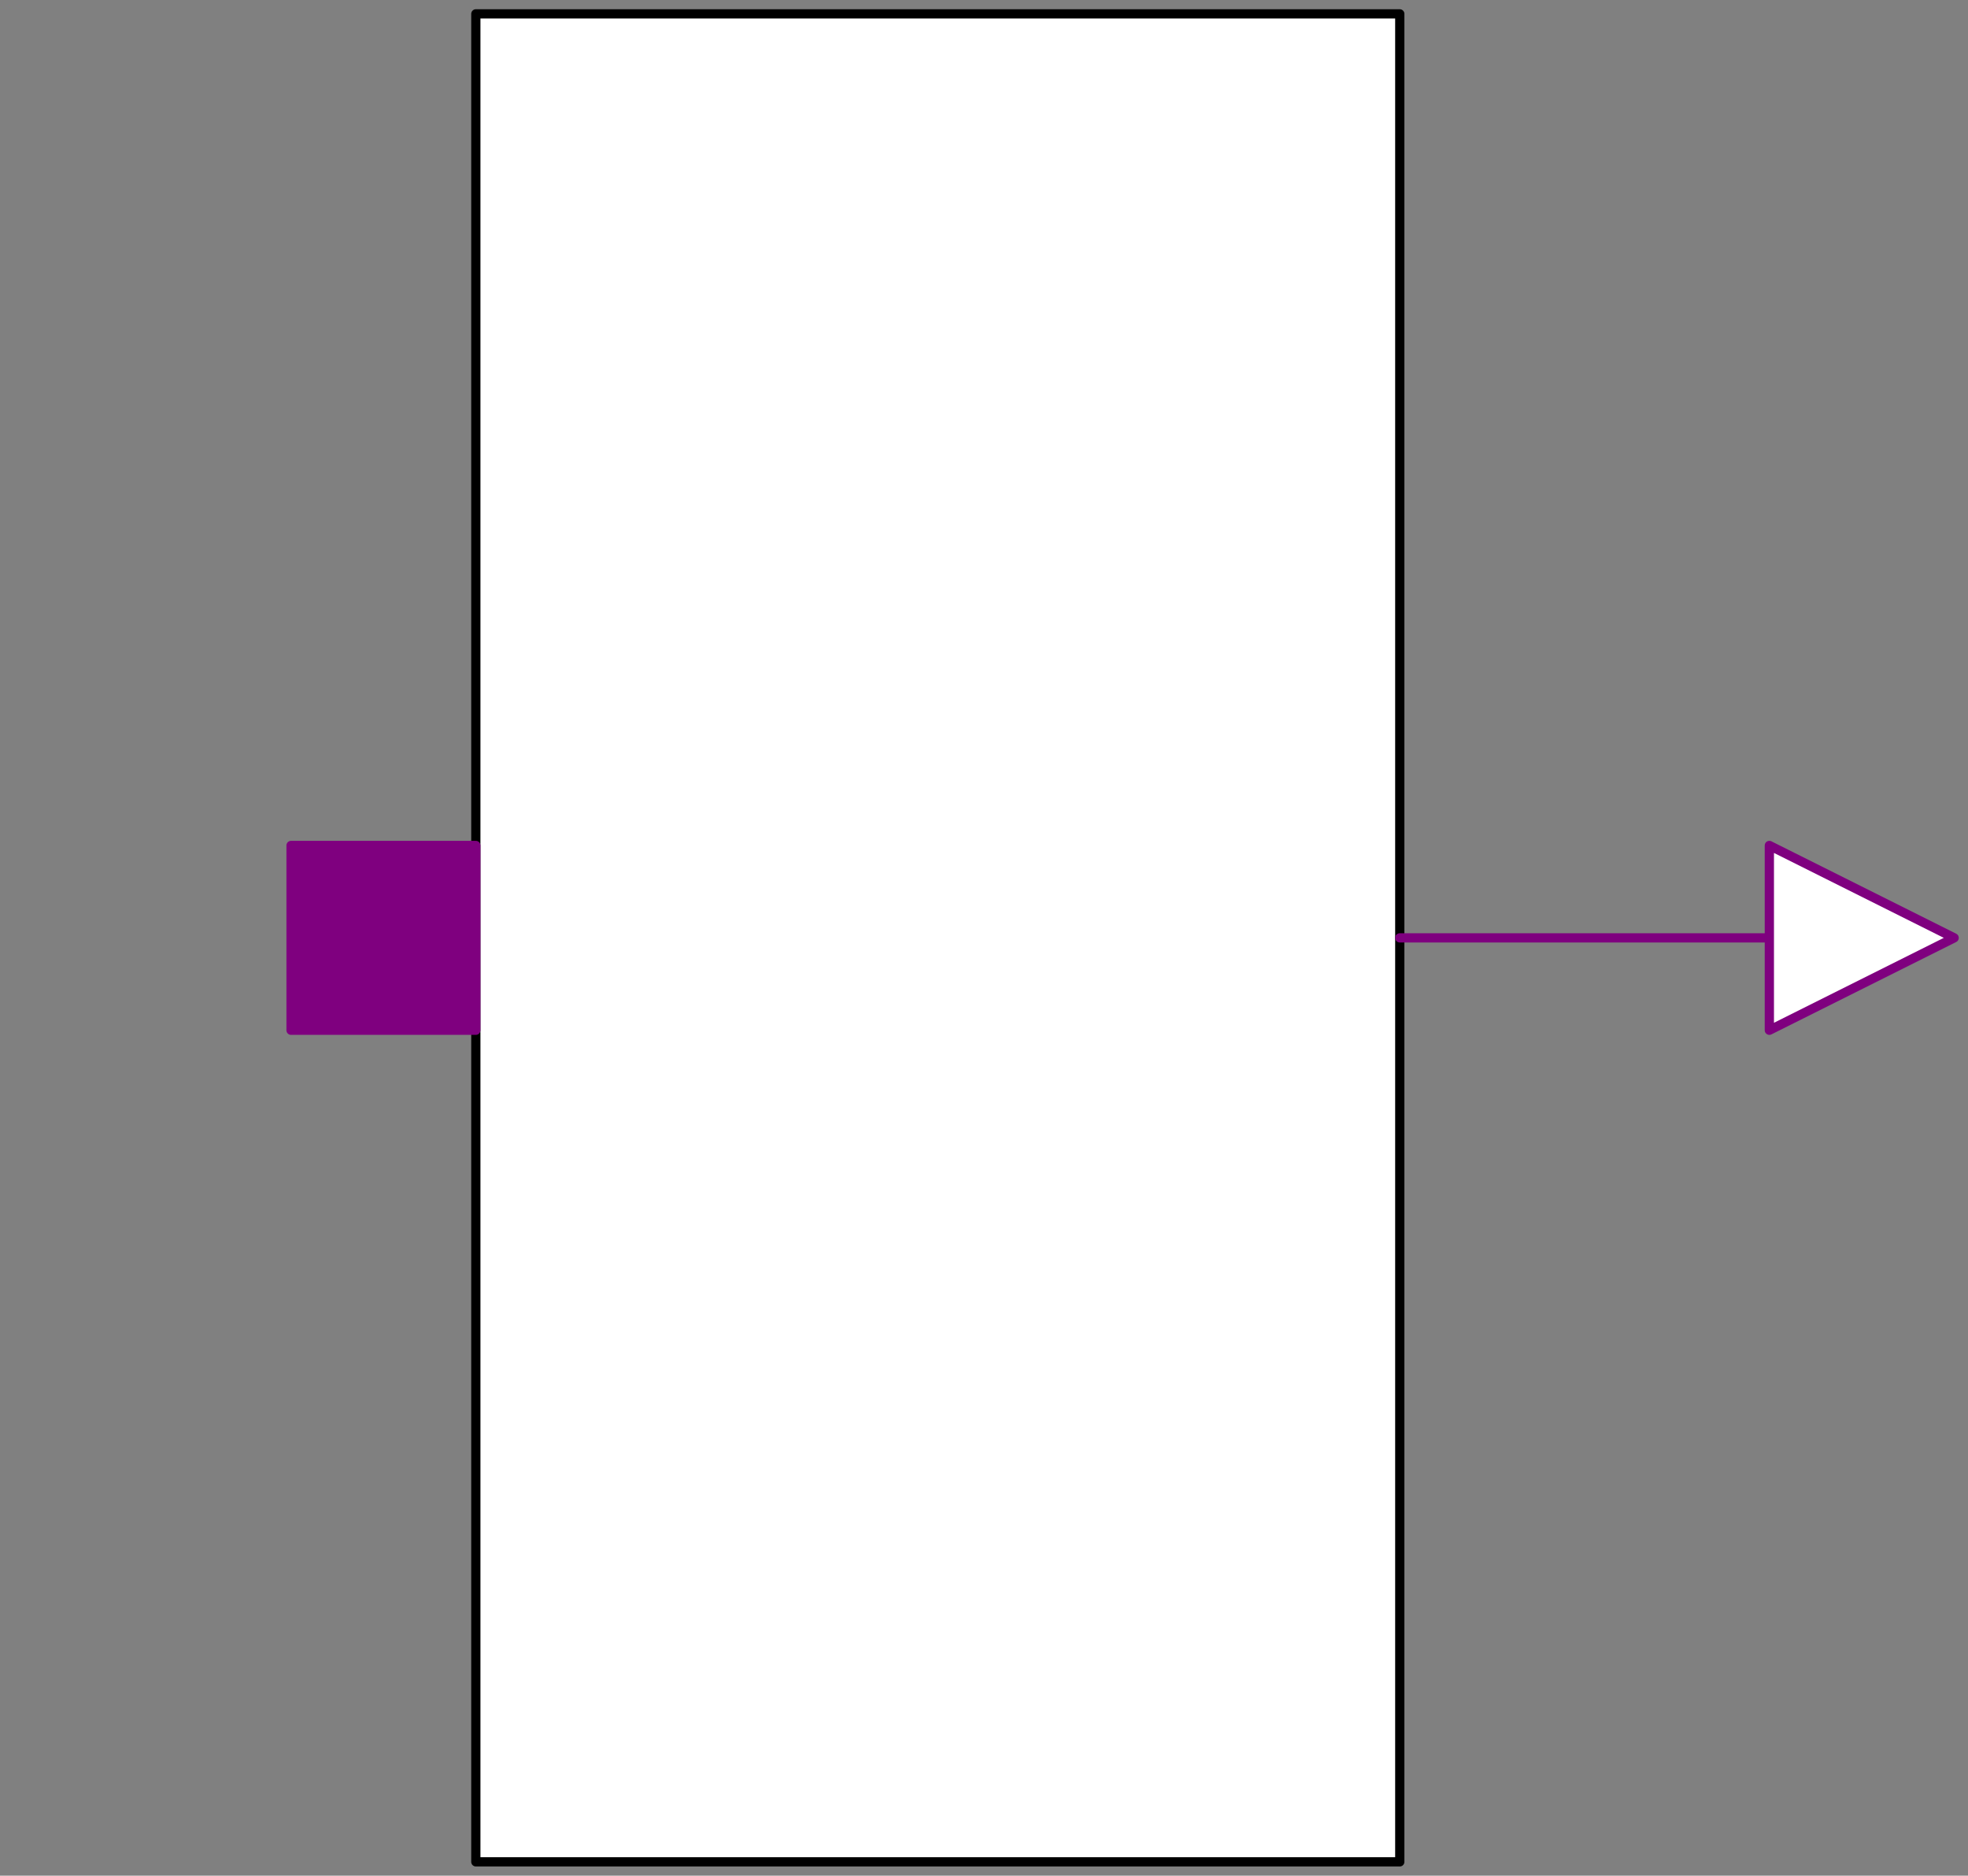 <svg width="213" height="203" xmlns="http://www.w3.org/2000/svg" xmlns:xlink="http://www.w3.org/1999/xlink">
	<rect width="100%" height="100%" fill="#808080" stroke="none"/>
	<g id="Modelica.Electrical.Digital.Interfaces.SISO" class="component">
		<polygon points="51.5,201.5 151.5,201.5 151.5,1.5 51.5,1.5" fill="#FFFFFF" stroke="#000000" stroke-width="1.0" stroke-linecap="round" stroke-linejoin="round" />
		<polyline points="151.5,101.5 193.5,101.5" fill-opacity="0" stroke="#7F007F" stroke-width="1.0" stroke-linecap="round" stroke-linejoin="round" />
		<g id="x" class="port">
			<polygon points="31.5,111.5 51.5,111.5 51.5,91.5 31.5,91.5" fill="#7F007F" stroke="#7F007F" stroke-width="1.0" stroke-linecap="round" stroke-linejoin="round" />
		</g>
		<g id="y" class="port">
			<polygon points="191.5,91.5 211.5,101.5 191.5,111.5" fill="#FFFFFF" stroke="#7F007F" stroke-width="1.0" stroke-linecap="round" stroke-linejoin="round" />
		</g>
	</g>
</svg>
